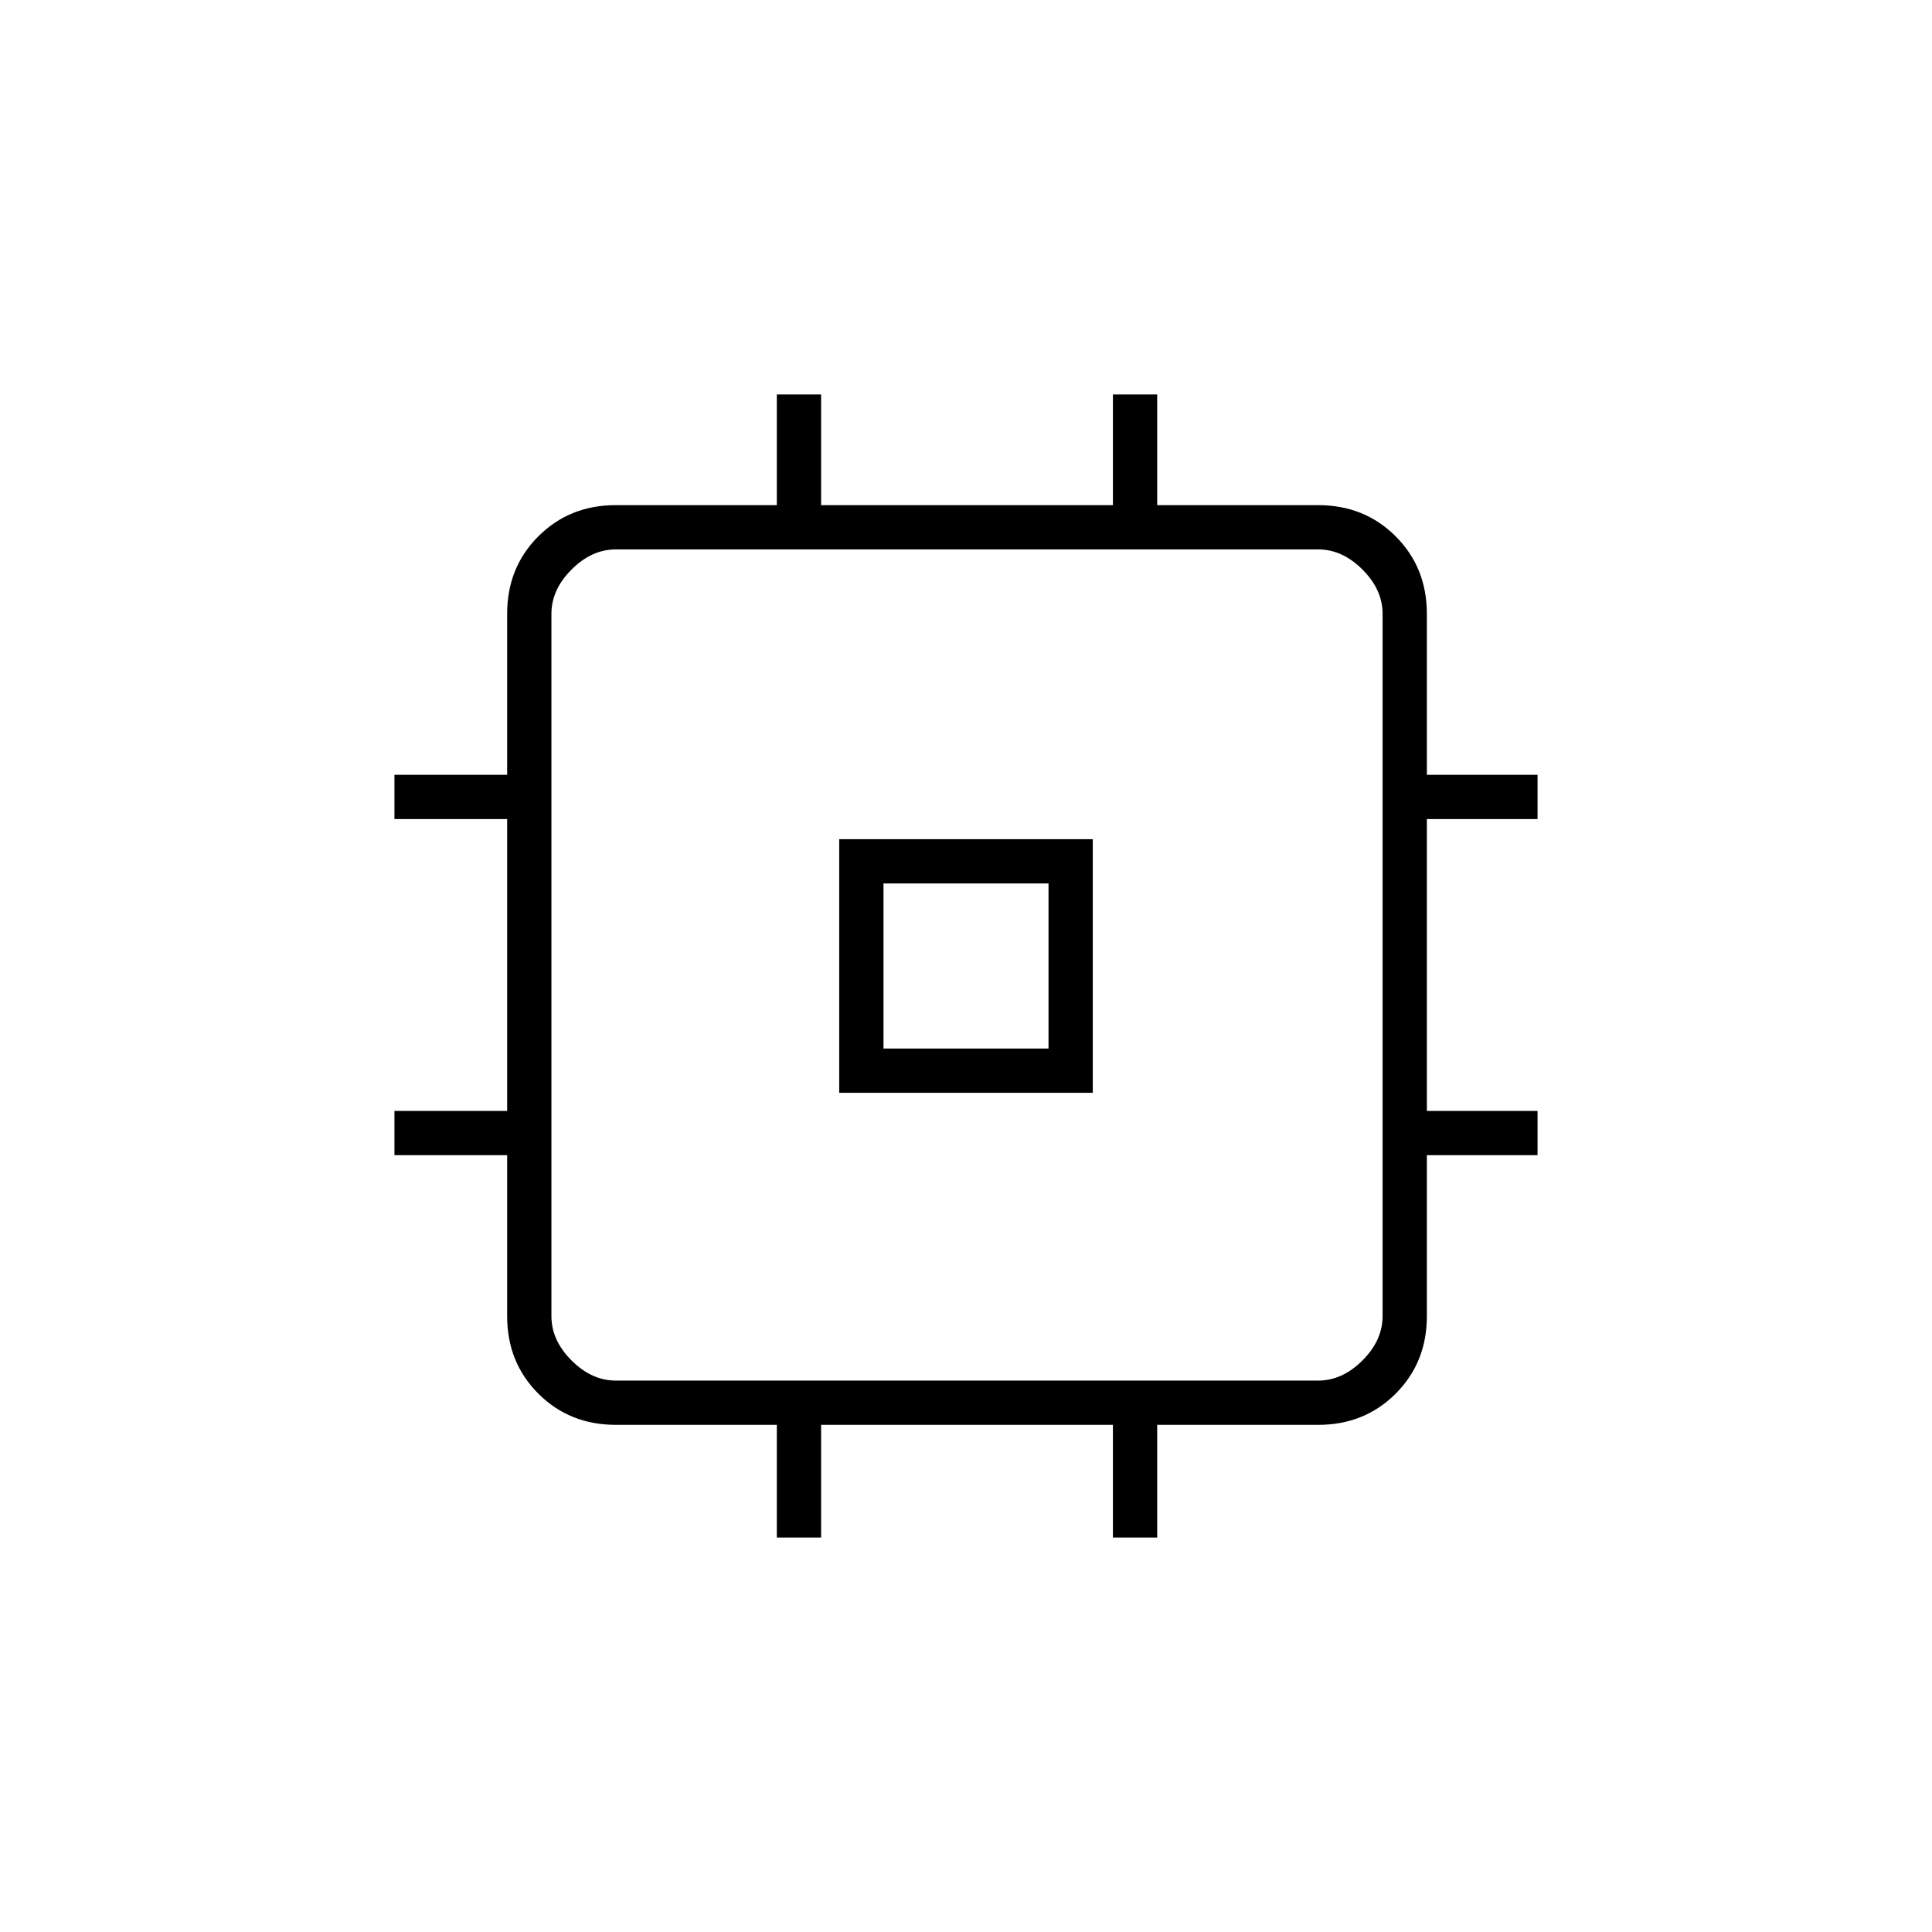 <svg xmlns="http://www.w3.org/2000/svg" height="48" width="48"><path d="M20.85 27.15v-6.3h6.3v6.3Zm1.1-1.1h4.1v-4.1h-4.1ZM19.3 38.2v-2.8h-4q-1.15 0-1.925-.775-.775-.775-.775-1.925v-4H9.8v-1.1h2.8v-7.25H9.8v-1.1h2.8v-4q0-1.15.775-1.925.775-.775 1.925-.775h4V9.8h1.1v2.75h7.25V9.8h1.1v2.75h4q1.15 0 1.925.775.775.775.775 1.925v4h2.75v1.1h-2.75v7.25h2.75v1.1h-2.75v4q0 1.15-.775 1.925-.775.775-1.925.775h-4v2.8h-1.1v-2.8H20.4v2.8Zm13.45-3.9q.6 0 1.1-.5.5-.5.5-1.1V15.25q0-.6-.5-1.1-.5-.5-1.1-.5H15.3q-.6 0-1.1.5-.5.5-.5 1.1V32.7q0 .6.5 1.1.5.5 1.1.5ZM24 24Z"/></svg>